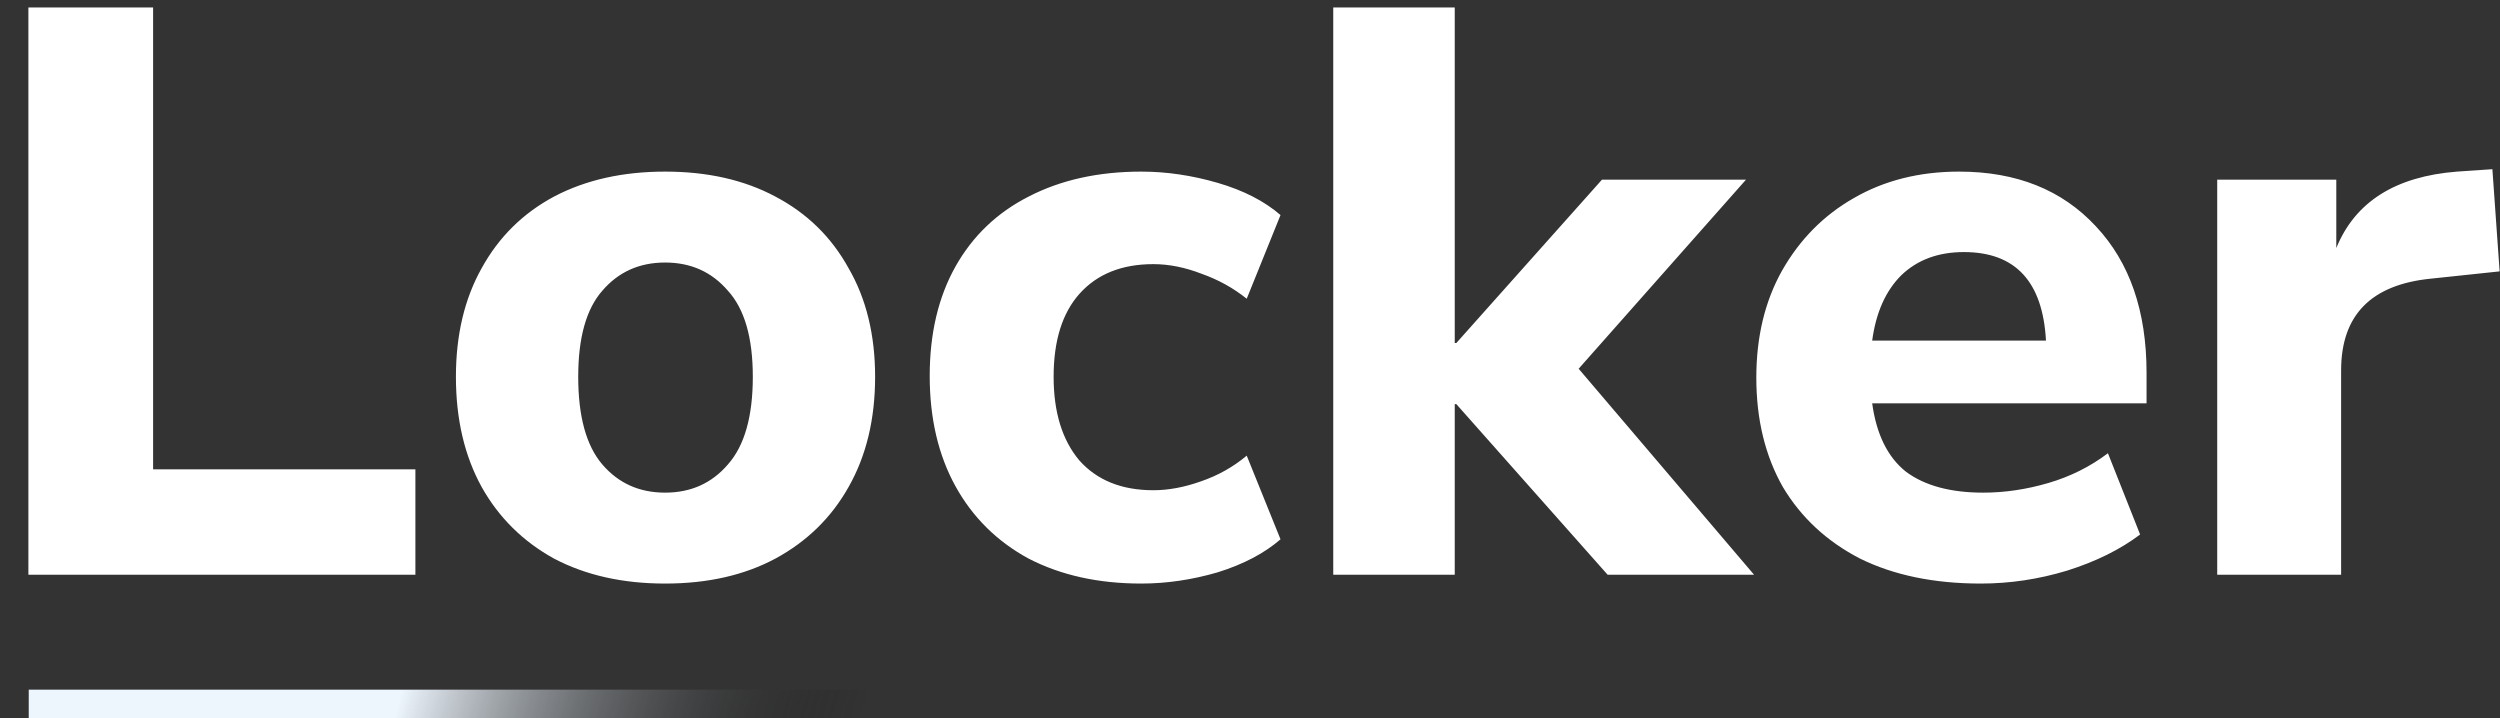 <svg width="87" height="25" viewBox="0 0 87 25" fill="none" xmlns="http://www.w3.org/2000/svg">
<rect x="0" y="0" width="87" height="25" fill="#333333" stroke="none"/>
<path d="M0.988 20V0.26H5.328V16.332H14.456V20H0.988ZM23.146 20.308C21.671 20.308 20.383 20.019 19.282 19.44C18.199 18.843 17.359 18.012 16.762 16.948C16.165 15.865 15.866 14.587 15.866 13.112C15.866 11.656 16.165 10.396 16.762 9.332C17.359 8.249 18.199 7.419 19.282 6.84C20.383 6.261 21.671 5.972 23.146 5.972C24.621 5.972 25.899 6.261 26.982 6.84C28.083 7.419 28.933 8.249 29.53 9.332C30.146 10.396 30.454 11.656 30.454 13.112C30.454 14.587 30.146 15.865 29.53 16.948C28.933 18.012 28.083 18.843 26.982 19.44C25.899 20.019 24.621 20.308 23.146 20.308ZM23.146 17.144C24.042 17.144 24.77 16.817 25.33 16.164C25.909 15.511 26.198 14.493 26.198 13.112C26.198 11.749 25.909 10.751 25.33 10.116C24.77 9.463 24.042 9.136 23.146 9.136C22.25 9.136 21.522 9.463 20.962 10.116C20.402 10.751 20.122 11.749 20.122 13.112C20.122 14.493 20.402 15.511 20.962 16.164C21.522 16.817 22.25 17.144 23.146 17.144ZM39.718 20.308C38.225 20.308 36.918 20.019 35.798 19.44C34.697 18.843 33.848 18.003 33.25 16.92C32.653 15.837 32.354 14.559 32.354 13.084C32.354 11.609 32.653 10.34 33.25 9.276C33.848 8.212 34.697 7.4 35.798 6.84C36.918 6.261 38.225 5.972 39.718 5.972C40.596 5.972 41.482 6.103 42.378 6.364C43.274 6.625 44.002 6.999 44.562 7.484L43.386 10.396C42.92 10.023 42.397 9.733 41.818 9.528C41.24 9.304 40.68 9.192 40.138 9.192C39.037 9.192 38.178 9.537 37.562 10.228C36.965 10.9 36.666 11.861 36.666 13.112C36.666 14.344 36.965 15.315 37.562 16.024C38.178 16.715 39.037 17.06 40.138 17.06C40.661 17.06 41.212 16.957 41.79 16.752C42.388 16.547 42.92 16.248 43.386 15.856L44.562 18.768C44.002 19.253 43.274 19.636 42.378 19.916C41.482 20.177 40.596 20.308 39.718 20.308ZM46.397 20V0.26H50.625V11.936H50.681L55.749 6.252H60.761L54.937 12.832L61.041 20H55.945L50.681 14.064H50.625V20H46.397ZM68.932 20.308C67.308 20.308 65.908 20.019 64.732 19.44C63.575 18.843 62.679 18.012 62.044 16.948C61.428 15.865 61.12 14.596 61.12 13.14C61.12 11.721 61.419 10.48 62.016 9.416C62.632 8.333 63.463 7.493 64.508 6.896C65.572 6.28 66.795 5.972 68.176 5.972C70.173 5.972 71.76 6.607 72.936 7.876C74.112 9.127 74.7 10.825 74.7 12.972V14.036H65.152C65.301 15.119 65.693 15.912 66.328 16.416C66.981 16.901 67.877 17.144 69.016 17.144C69.763 17.144 70.519 17.032 71.284 16.808C72.049 16.584 72.74 16.239 73.356 15.772L74.476 18.6C73.785 19.123 72.936 19.543 71.928 19.86C70.939 20.159 69.94 20.308 68.932 20.308ZM68.344 8.772C67.448 8.772 66.72 9.043 66.16 9.584C65.619 10.125 65.283 10.881 65.152 11.852H71.2C71.088 9.799 70.136 8.772 68.344 8.772ZM77.159 20V6.252H81.303V8.632C81.957 7.027 83.356 6.14 85.503 5.972L86.735 5.888L86.987 9.444L84.607 9.696C82.516 9.901 81.471 10.965 81.471 12.888V20H77.159Z" fill="white"/>
<line x1="1" y1="24.5" x2="46" y2="24.5" stroke="url(#paint0_linear_1_2)"/>
<defs>
<linearGradient id="paint0_linear_1_2" x1="13.857" y1="24.5" x2="28.98" y2="28.821" gradientUnits="userSpaceOnUse">
<stop stop-color="#EDF5FD"/>
<stop offset="1" stop-opacity="0"/>
</linearGradient>
</defs>
</svg>
